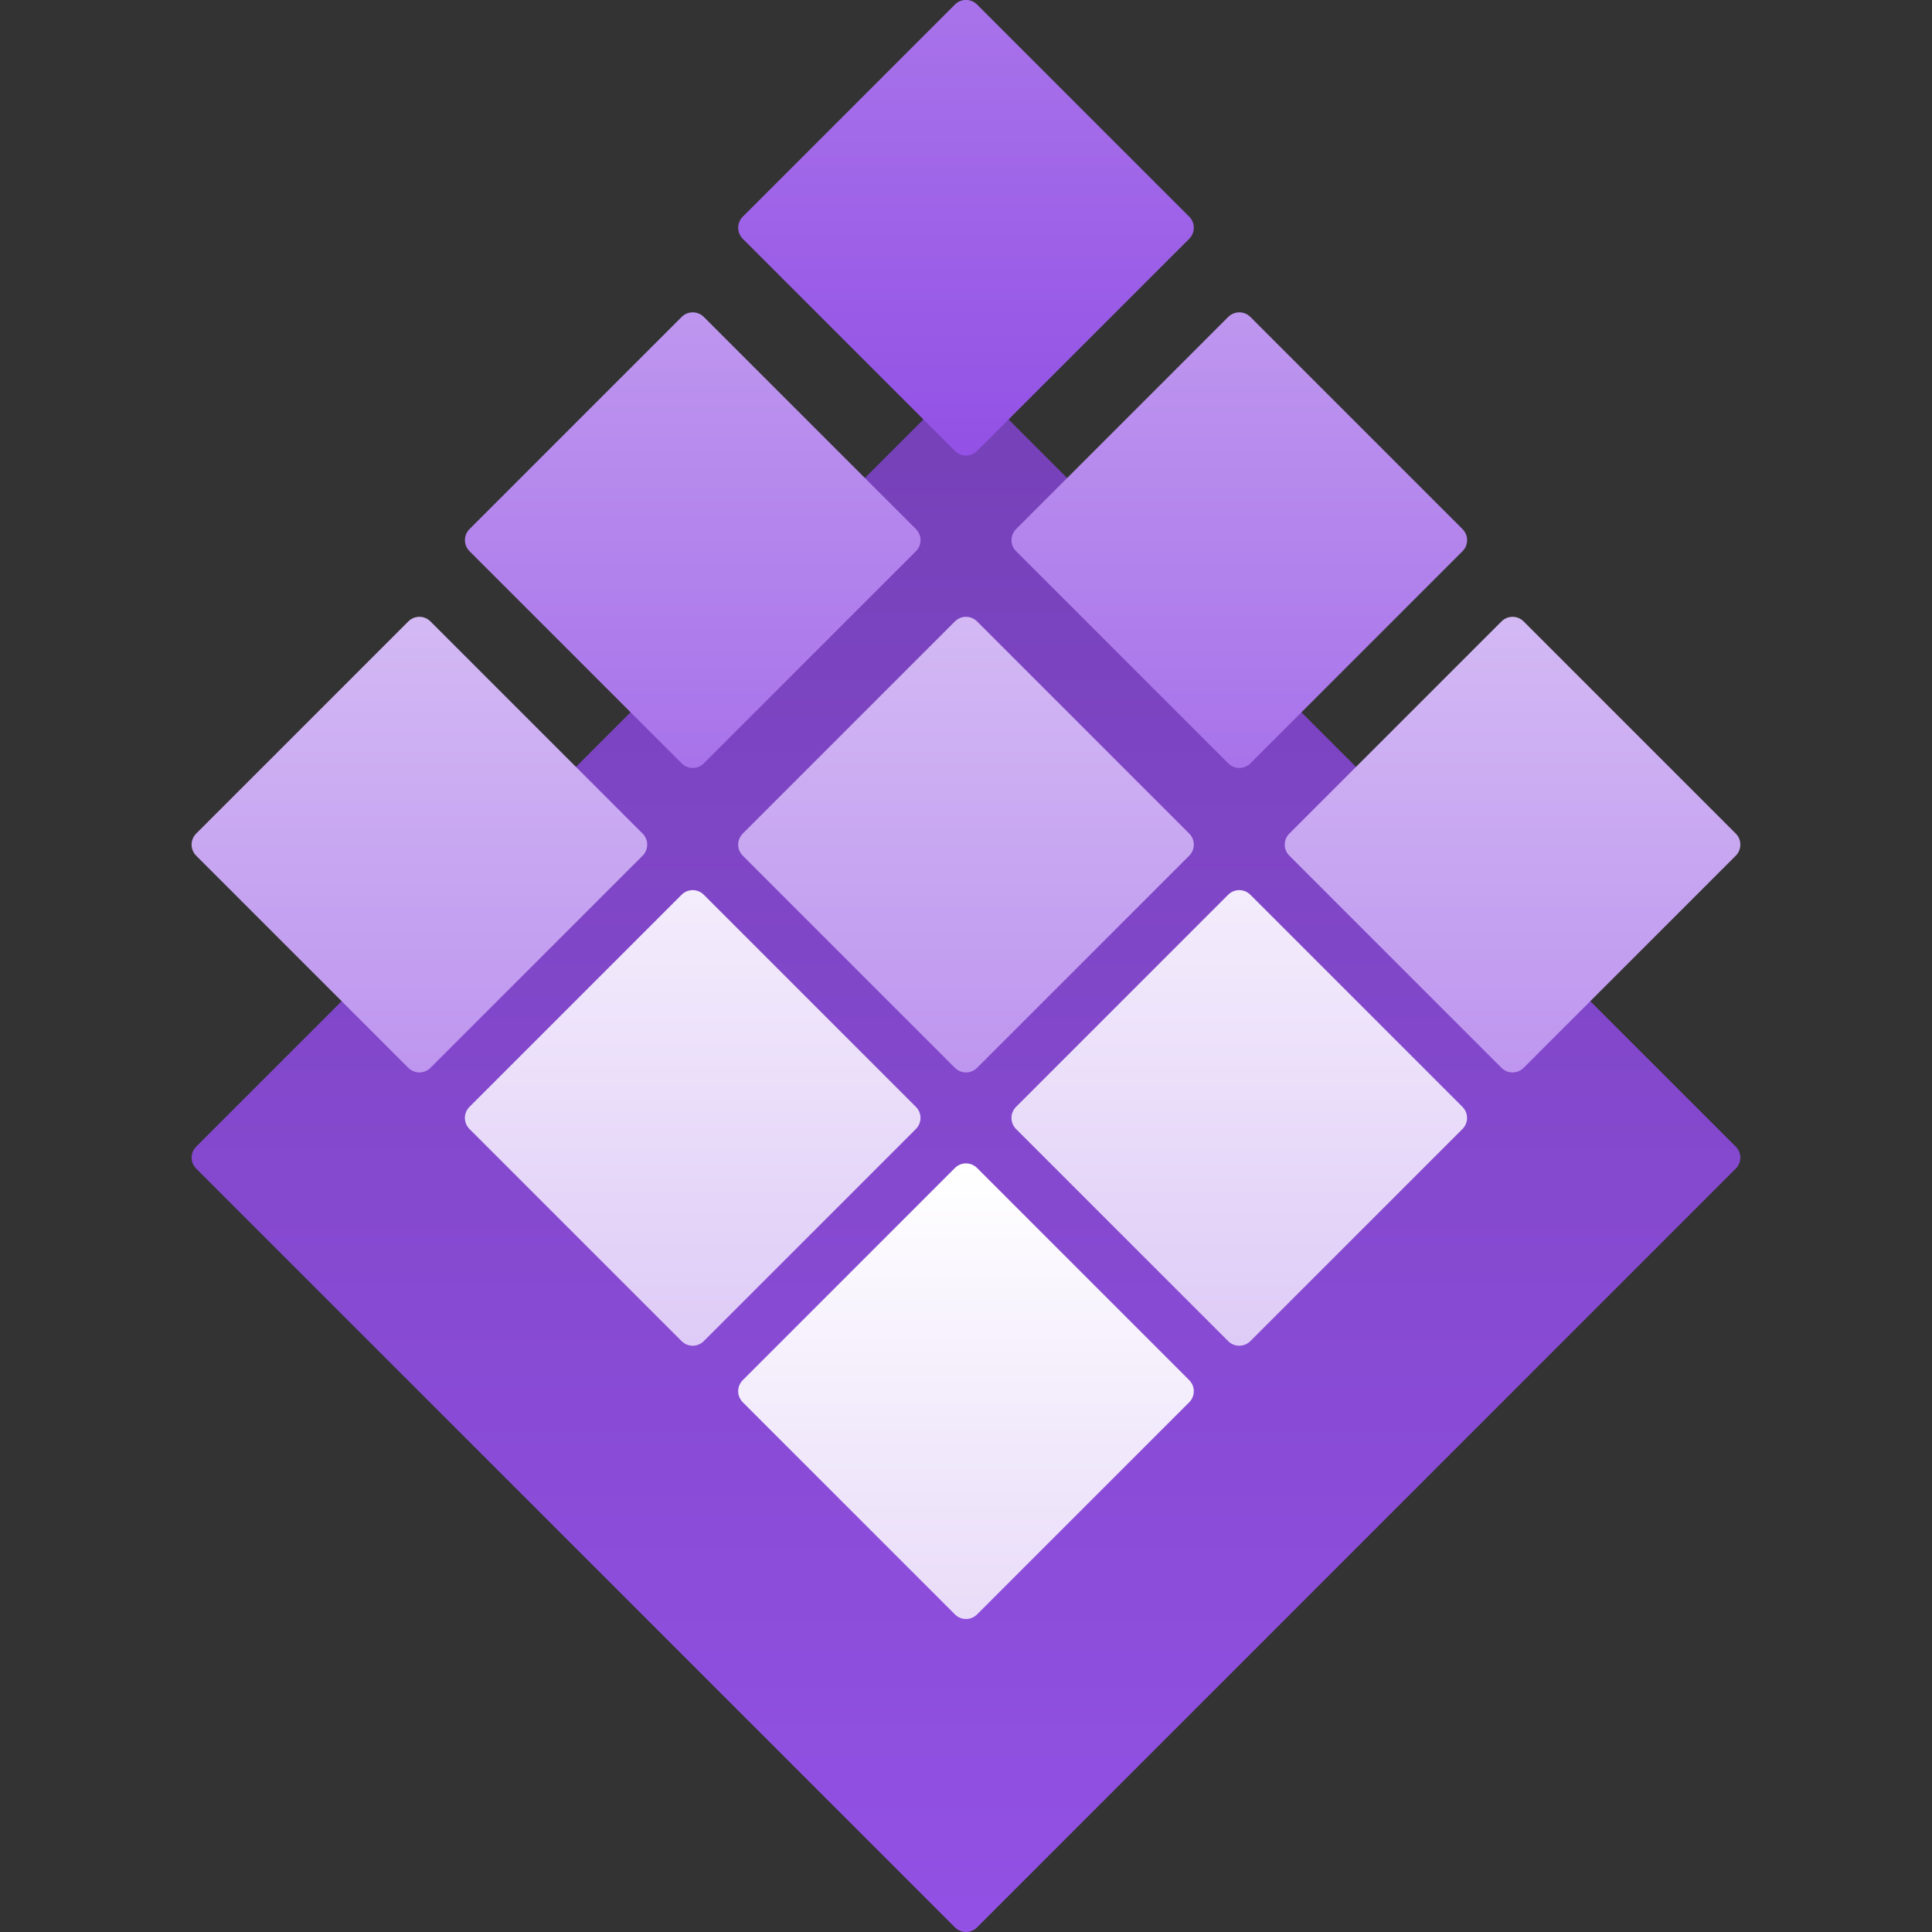 <?xml version="1.0" encoding="utf-8"?>
<!-- Generator: Adobe Illustrator 20.1.0, SVG Export Plug-In . SVG Version: 6.00 Build 0)  -->
<svg version="1.1" id="Layer_1" xmlns="http://www.w3.org/2000/svg" xmlns:xlink="http://www.w3.org/1999/xlink" x="0px" y="0px"
	 width="50px" height="50px" viewBox="0 0 50 50" enable-background="new 0 0 50 50" xml:space="preserve">
<rect x="0" y="0" width="50" height="50" fill="#333333" stroke="none"/>
<linearGradient id="path-2_2_" gradientUnits="userSpaceOnUse" x1="1.038" y1="51.234" x2="1.038" y2="51.171" gradientTransform="matrix(640 0 0 -640 -639 32799.398)">
	<stop  offset="0" style="stop-color:#7540B7"/>
	<stop  offset="1" style="stop-color:#9351E5"/>
</linearGradient>
<path id="path-2_1_" fill="url(#path-2_2_)" d="M24.717,49.883L5.077,30.243c-0.157-0.157-0.157-0.41,0-0.567l19.639-19.639
	c0.157-0.157,0.41-0.157,0.567,0l19.639,19.639c0.157,0.157,0.157,0.41,0,0.567L25.283,49.883
	C25.127,50.039,24.873,50.039,24.717,49.883"/>
<linearGradient id="Fill-11_2_" gradientUnits="userSpaceOnUse" x1="-0.072" y1="53.337" x2="-0.072" y2="53.399" gradientTransform="matrix(188.258 0 0 -188.259 38.614 10082.998)">
	<stop  offset="0" style="stop-color:#E9DCF9"/>
	<stop  offset="1" style="stop-color:#FFFFFF"/>
</linearGradient>
<path id="Fill-11_1_" fill="url(#Fill-11_2_)" d="M25.286,30.227c-0.158-0.158-0.414-0.158-0.572,0l-5.491,5.491
	c-0.158,0.158-0.158,0.414,0,0.572l5.491,5.491c0.158,0.158,0.414,0.158,0.572,0l5.491-5.491c0.158-0.158,0.158-0.414,0-0.572
	L25.286,30.227z"/>
<linearGradient id="Path_1_" gradientUnits="userSpaceOnUse" x1="-0.635" y1="52.774" x2="-0.635" y2="52.837" gradientTransform="matrix(188.259 0 0 -188.257 151.547 9969.943)">
	<stop  offset="0" style="stop-color:#DECBF7"/>
	<stop  offset="1" style="stop-color:#F4EDFC"/>
</linearGradient>
<path id="Path_8_" fill="url(#Path_1_)" d="M32.358,23.155c-0.158-0.158-0.414-0.158-0.572,0l-5.491,5.491
	c-0.158,0.158-0.158,0.414,0,0.572l5.491,5.491c0.158,0.158,0.414,0.158,0.572,0l5.491-5.491c0.158-0.158,0.158-0.414,0-0.572
	L32.358,23.155z"/>
<linearGradient id="Path_2_" gradientUnits="userSpaceOnUse" x1="0.49" y1="52.774" x2="0.49" y2="52.837" gradientTransform="matrix(188.259 0 0 -188.257 -74.325 9969.943)">
	<stop  offset="0" style="stop-color:#DECBF7"/>
	<stop  offset="1" style="stop-color:#F4EDFC"/>
</linearGradient>
<path id="Path_9_" fill="url(#Path_2_)" d="M23.704,28.646l-5.491-5.491c-0.158-0.158-0.414-0.158-0.572,0l-5.491,5.491
	c-0.158,0.158-0.158,0.414,0,0.572l5.491,5.491c0.158,0.158,0.414,0.158,0.572,0l5.491-5.491
	C23.862,29.059,23.862,28.803,23.704,28.646L23.704,28.646z"/>
<linearGradient id="Path_3_" gradientUnits="userSpaceOnUse" x1="-1.197" y1="52.275" x2="-1.197" y2="52.212" gradientTransform="matrix(188.257 0 0 -188.257 264.486 9857.007)">
	<stop  offset="0" style="stop-color:#D3B9F4"/>
	<stop  offset="1" style="stop-color:#BE96EF"/>
</linearGradient>
<path id="Path_10_" fill="url(#Path_3_)" d="M44.922,21.573l-5.491-5.491c-0.158-0.158-0.414-0.158-0.572,0l-5.491,5.491
	c-0.158,0.158-0.158,0.414,0,0.572l5.491,5.491c0.158,0.158,0.414,0.158,0.572,0l5.491-5.491
	C45.079,21.987,45.079,21.731,44.922,21.573L44.922,21.573z"/>
<linearGradient id="Path_4_" gradientUnits="userSpaceOnUse" x1="-0.072" y1="52.275" x2="-0.072" y2="52.212" gradientTransform="matrix(188.258 0 0 -188.257 38.614 9857.007)">
	<stop  offset="0" style="stop-color:#D3B9F4"/>
	<stop  offset="1" style="stop-color:#BE96EF"/>
</linearGradient>
<path id="Path_11_" fill="url(#Path_4_)" d="M24.714,16.082l-5.491,5.491c-0.158,0.158-0.158,0.414,0,0.572l5.491,5.491
	c0.158,0.158,0.414,0.158,0.572,0l5.491-5.491c0.158-0.158,0.158-0.414,0-0.572l-5.491-5.491
	C25.128,15.924,24.872,15.924,24.714,16.082L24.714,16.082z"/>
<linearGradient id="Path_5_" gradientUnits="userSpaceOnUse" x1="1.052" y1="52.275" x2="1.052" y2="52.212" gradientTransform="matrix(188.257 0 0 -188.257 -187.257 9857.007)">
	<stop  offset="0" style="stop-color:#D3B9F4"/>
	<stop  offset="1" style="stop-color:#BE96EF"/>
</linearGradient>
<path id="Path_12_" fill="url(#Path_5_)" d="M16.631,22.145l-5.491,5.491c-0.158,0.158-0.414,0.158-0.572,0l-5.491-5.491
	c-0.158-0.158-0.158-0.414,0-0.572l5.491-5.491c0.158-0.158,0.414-0.158,0.572,0l5.491,5.491
	C16.789,21.731,16.789,21.987,16.631,22.145L16.631,22.145z"/>
<linearGradient id="Path_6_" gradientUnits="userSpaceOnUse" x1="-0.635" y1="51.648" x2="-0.635" y2="51.586" gradientTransform="matrix(188.259 0 0 -188.259 151.547 9731.314)">
	<stop  offset="0" style="stop-color:#BE96EF"/>
	<stop  offset="1" style="stop-color:#A873EA"/>
</linearGradient>
<path id="Path_13_" fill="url(#Path_6_)" d="M26.296,14.265l5.491,5.491c0.158,0.158,0.414,0.158,0.572,0l5.491-5.491
	c0.158-0.158,0.158-0.414,0-0.572l-5.491-5.491c-0.158-0.158-0.414-0.158-0.572,0l-5.491,5.491
	C26.138,13.852,26.138,14.107,26.296,14.265L26.296,14.265z"/>
<linearGradient id="Path_7_" gradientUnits="userSpaceOnUse" x1="0.49" y1="51.648" x2="0.49" y2="51.586" gradientTransform="matrix(188.259 0 0 -188.259 -74.325 9731.314)">
	<stop  offset="0" style="stop-color:#BE96EF"/>
	<stop  offset="1" style="stop-color:#A873EA"/>
</linearGradient>
<path id="Path_14_" fill="url(#Path_7_)" d="M17.642,19.756c0.158,0.158,0.414,0.158,0.572,0l5.491-5.491
	c0.158-0.158,0.158-0.414,0-0.572l-5.491-5.491c-0.158-0.158-0.414-0.158-0.572,0l-5.491,5.491c-0.158,0.158-0.158,0.414,0,0.572
	L17.642,19.756z"/>
<linearGradient id="Path_16_" gradientUnits="userSpaceOnUse" x1="-0.072" y1="51.005" x2="-0.072" y2="50.943" gradientTransform="matrix(188.258 0 0 -188.257 38.614 9602.096)">
	<stop  offset="0" style="stop-color:#A873EA"/>
	<stop  offset="1" style="stop-color:#9351E5"/>
</linearGradient>
<path id="Path_15_" fill="url(#Path_16_)" d="M24.714,11.671c0.158,0.158,0.414,0.158,0.572,0l5.491-5.491
	c0.158-0.158,0.158-0.414,0-0.572l-5.491-5.491c-0.158-0.158-0.414-0.158-0.572,0l-5.491,5.491c-0.158,0.158-0.158,0.414,0,0.572
	L24.714,11.671z"/>
</svg>
